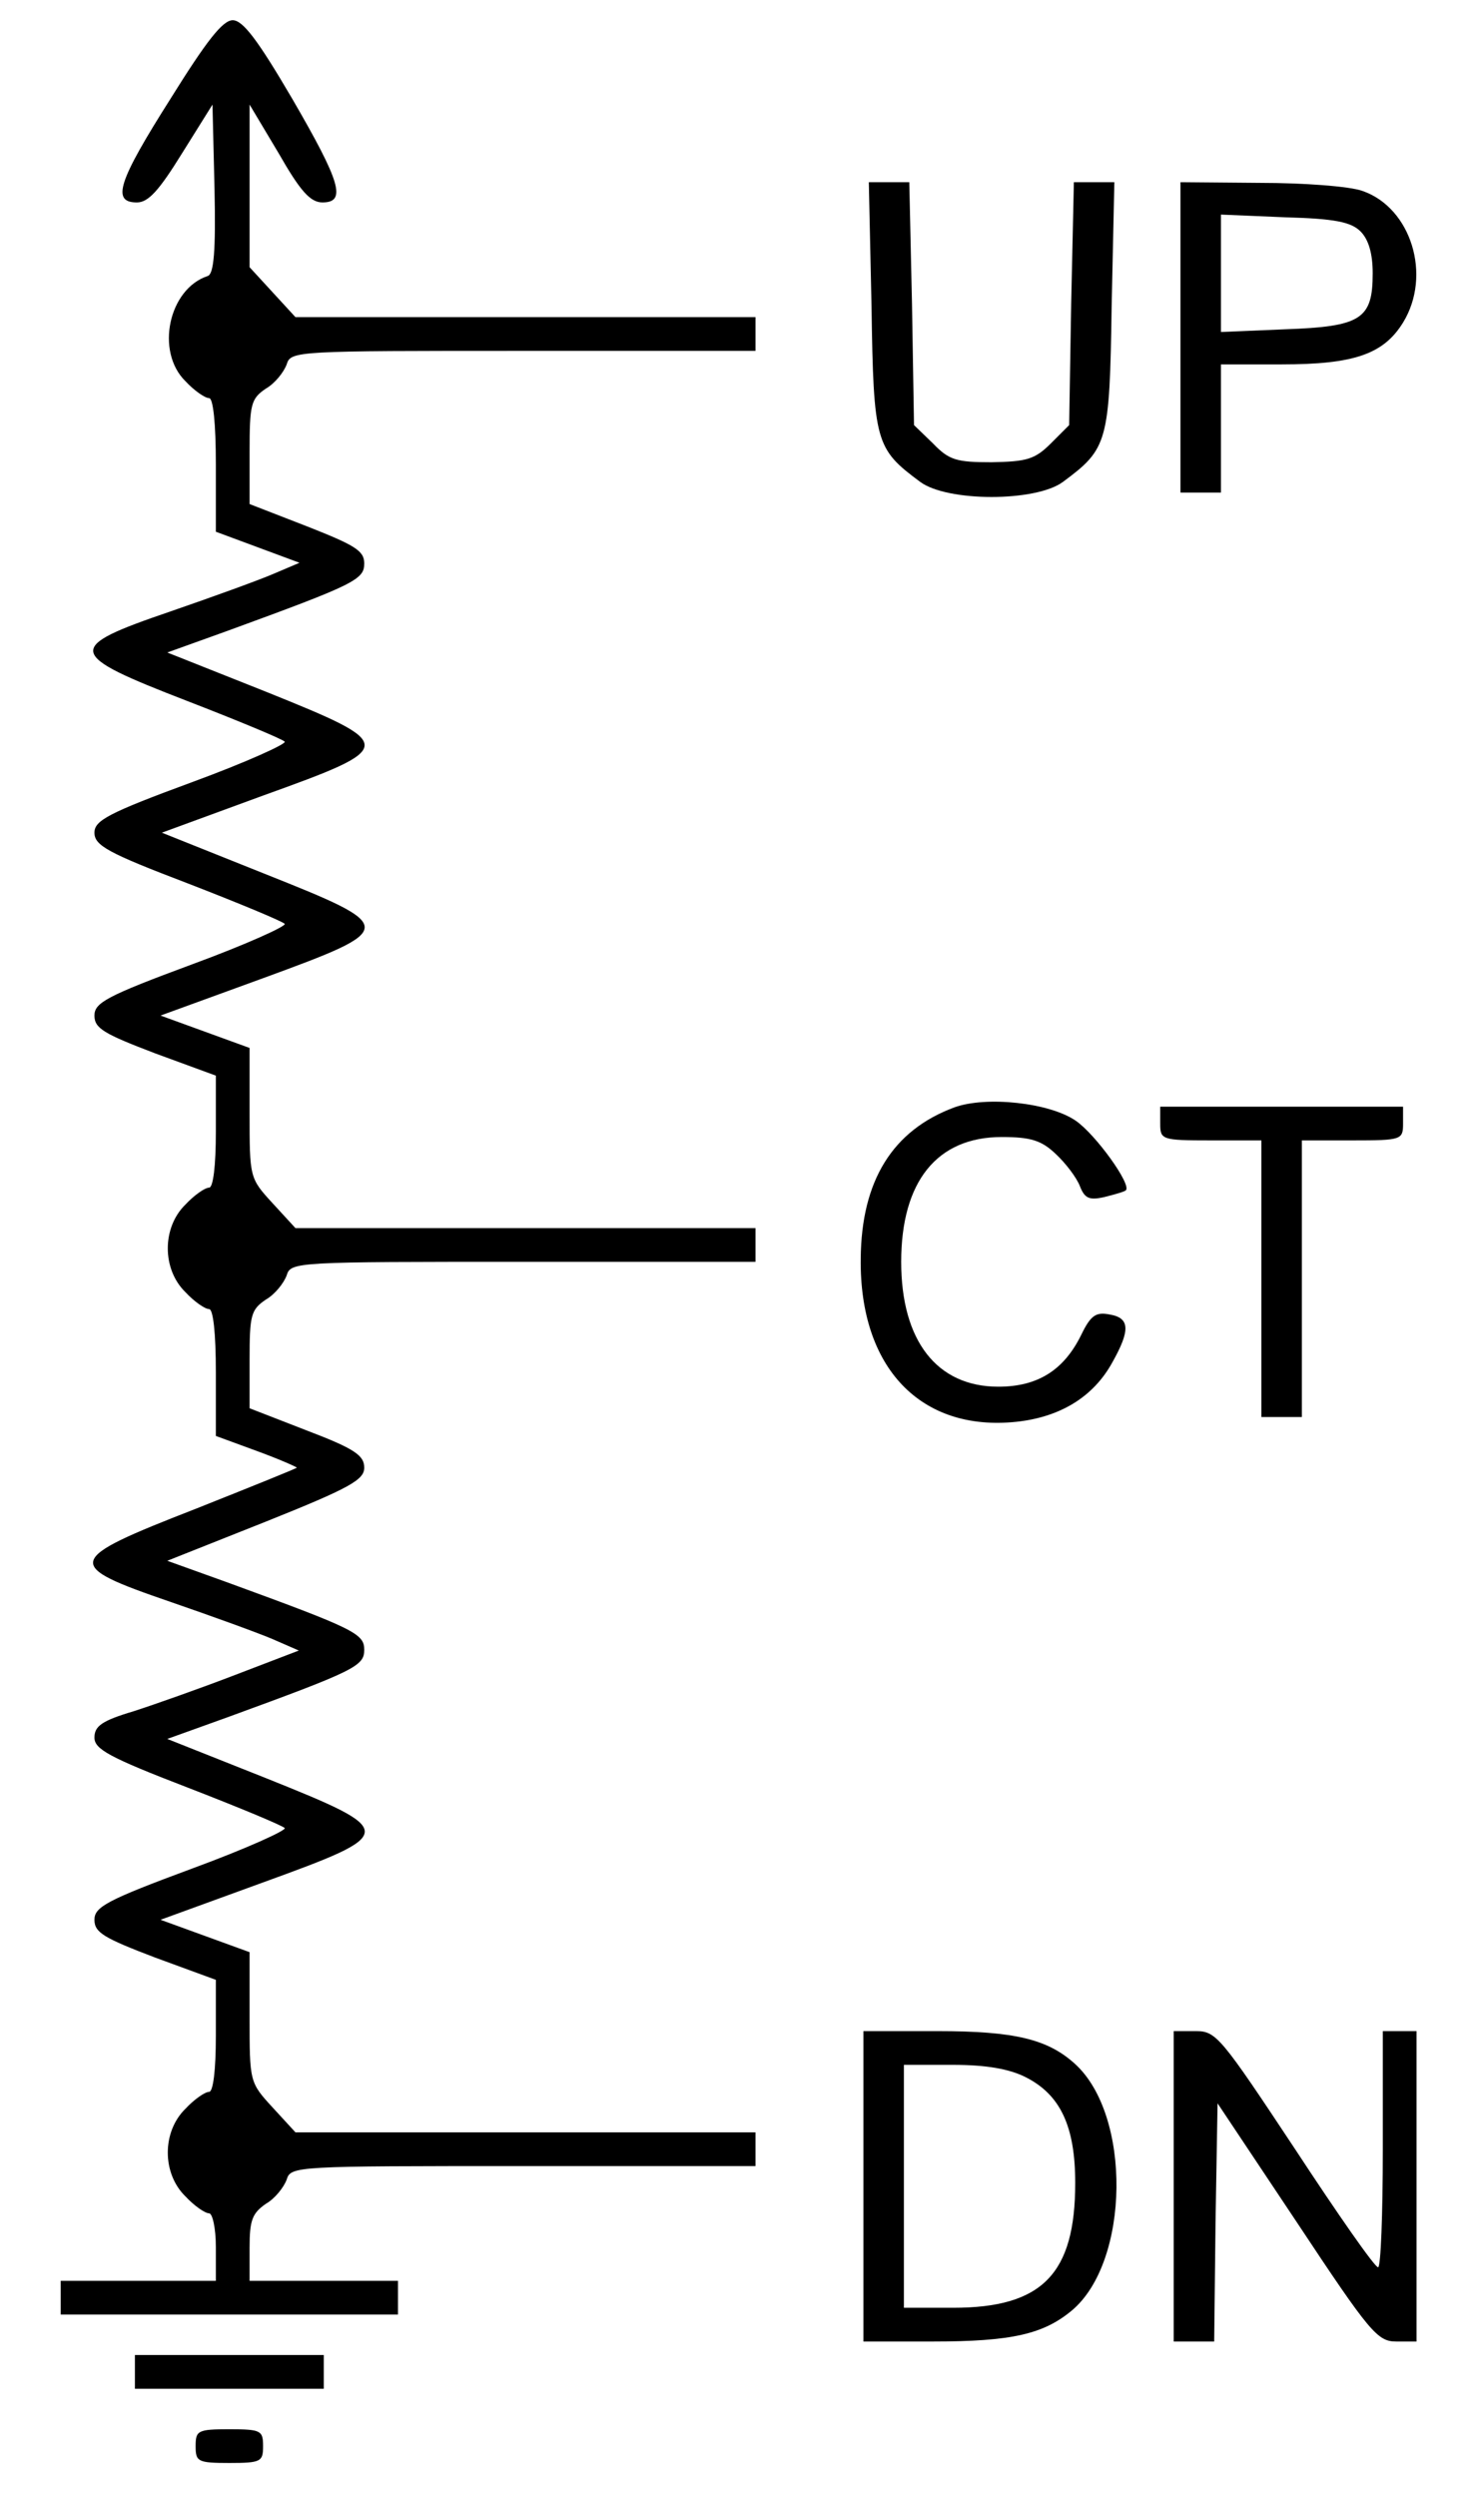 <?xml version="1.0" standalone="no"?>
<!DOCTYPE svg PUBLIC "-//W3C//DTD SVG 20010904//EN"
 "http://www.w3.org/TR/2001/REC-SVG-20010904/DTD/svg10.dtd">
<svg version="1.0" xmlns="http://www.w3.org/2000/svg"
 width="220pt" height="370pt" viewBox="0 0 220 370"
 preserveAspectRatio="xMidYMid meet">

<g transform="translate(0,370) scale(0.1,-0.1)"
fill="#000000" stroke="none">
<path d="M253 3554 c-78 -123 -88 -154 -50 -154 17 0 33 18 67 73 l45 72 3
-125 c2 -92 -1 -126 -10 -129 -58 -19 -78 -112 -33 -156 13 -14 29 -25 35 -25
6 0 10 -37 10 -99 l0 -99 62 -23 62 -23 -40 -17 c-21 -9 -90 -34 -151 -55
-158 -54 -156 -63 25 -133 75 -29 140 -56 144 -60 4 -3 -58 -31 -137 -60 -125
-46 -145 -57 -145 -75 0 -19 20 -30 138 -75 75 -29 140 -56 144 -60 4 -3 -58
-31 -137 -60 -127 -47 -145 -57 -145 -76 0 -19 14 -27 90 -56 l90 -33 0 -83
c0 -51 -4 -83 -10 -83 -6 0 -22 -11 -35 -25 -35 -34 -35 -96 0 -130 13 -14 29
-25 35 -25 6 0 10 -35 10 -94 l0 -94 60 -22 c33 -12 60 -24 60 -25 0 -1 -67
-28 -150 -61 -195 -76 -197 -83 -37 -138 61 -21 130 -46 151 -55 l39 -17 -94
-36 c-52 -20 -120 -44 -151 -54 -47 -14 -58 -22 -58 -39 0 -17 21 -29 138 -74
75 -29 140 -56 144 -60 4 -3 -58 -31 -137 -60 -127 -47 -145 -57 -145 -76 0
-19 14 -27 90 -56 l90 -33 0 -83 c0 -51 -4 -83 -10 -83 -6 0 -22 -11 -35 -25
-35 -34 -35 -96 0 -130 13 -14 29 -25 35 -25 5 0 10 -22 10 -50 l0 -50 -115 0
-115 0 0 -25 0 -25 250 0 250 0 0 25 0 25 -110 0 -110 0 0 49 c0 41 4 51 24
65 14 8 27 25 31 36 6 20 14 20 351 20 l344 0 0 25 0 25 -341 0 -341 0 -34 37
c-34 37 -34 38 -34 134 l0 96 -66 24 -66 24 151 55 c201 73 202 76 5 155
l-146 58 89 32 c189 69 203 76 203 100 0 24 -14 31 -203 100 l-89 32 146 58
c125 50 146 62 146 80 0 18 -14 28 -85 55 l-85 33 0 72 c0 66 2 74 24 89 14 8
27 25 31 36 6 20 14 20 351 20 l344 0 0 25 0 25 -341 0 -341 0 -34 37 c-34 37
-34 38 -34 134 l0 96 -66 24 -66 24 151 55 c202 74 202 76 1 156 l-150 60 150
55 c200 72 200 75 4 154 l-146 58 89 32 c189 69 203 76 203 100 0 19 -14 27
-85 55 l-85 33 0 77 c0 71 2 79 24 94 14 8 27 25 31 36 6 20 14 20 351 20
l344 0 0 25 0 25 -341 0 -341 0 -34 37 -34 37 0 120 0 121 43 -72 c32 -56 47
-73 65 -73 36 0 27 30 -45 154 -51 87 -73 116 -88 116 -15 0 -39 -31 -92 -116z"/>
<path d="M1292 3246 c3 -202 6 -211 72 -260 40 -30 172 -30 212 0 66 49 69 58
72 260 l4 184 -30 0 -30 0 -4 -180 -3 -180 -27 -27 c-24 -24 -36 -27 -88 -28
-52 0 -63 3 -87 28 l-28 27 -3 180 -4 180 -30 0 -30 0 4 -184z"/>
<path d="M1750 3200 l0 -230 30 0 30 0 0 95 0 95 90 0 c107 0 151 15 180 62
43 70 12 170 -60 195 -19 7 -88 12 -152 12 l-118 1 0 -230z m267 157 c12 -12
18 -33 18 -62 0 -68 -17 -79 -130 -83 l-95 -4 0 87 0 87 95 -4 c74 -2 98 -7
112 -21z"/>
<path d="M1415 2059 c-92 -34 -138 -109 -139 -224 -2 -162 89 -257 231 -242
65 7 114 37 142 88 27 48 26 66 -4 71 -20 4 -28 -1 -42 -30 -26 -53 -65 -77
-123 -77 -91 0 -144 68 -144 185 0 119 53 185 149 185 43 0 59 -5 80 -25 15
-14 31 -35 36 -48 7 -18 14 -21 36 -16 16 4 30 8 32 10 9 8 -44 82 -74 103
-39 27 -133 37 -180 20z"/>
<path d="M1720 2035 c0 -24 2 -25 75 -25 l75 0 0 -205 0 -205 30 0 30 0 0 205
0 205 75 0 c73 0 75 1 75 25 l0 25 -180 0 -180 0 0 -25z"/>
<path d="M1280 460 l0 -230 103 0 c117 0 164 11 206 46 86 72 89 290 4 366
-40 36 -89 48 -203 48 l-110 0 0 -230z m240 162 c52 -26 74 -73 74 -157 0
-135 -49 -185 -181 -185 l-73 0 0 180 0 180 73 0 c49 0 83 -6 107 -18z"/>
<path d="M1740 460 l0 -230 30 0 30 0 2 176 3 177 118 -177 c108 -163 119
-176 147 -176 l30 0 0 230 0 230 -25 0 -25 0 0 -175 c0 -96 -3 -175 -7 -175
-5 0 -60 79 -123 175 -110 166 -117 175 -147 175 l-33 0 0 -230z"/>
<path d="M200 185 l0 -25 140 0 140 0 0 25 0 25 -140 0 -140 0 0 -25z"/>
<path d="M290 75 c0 -23 3 -25 50 -25 47 0 50 2 50 25 0 23 -3 25 -50 25 -47
0 -50 -2 -50 -25z"/>
</g>
</svg>
